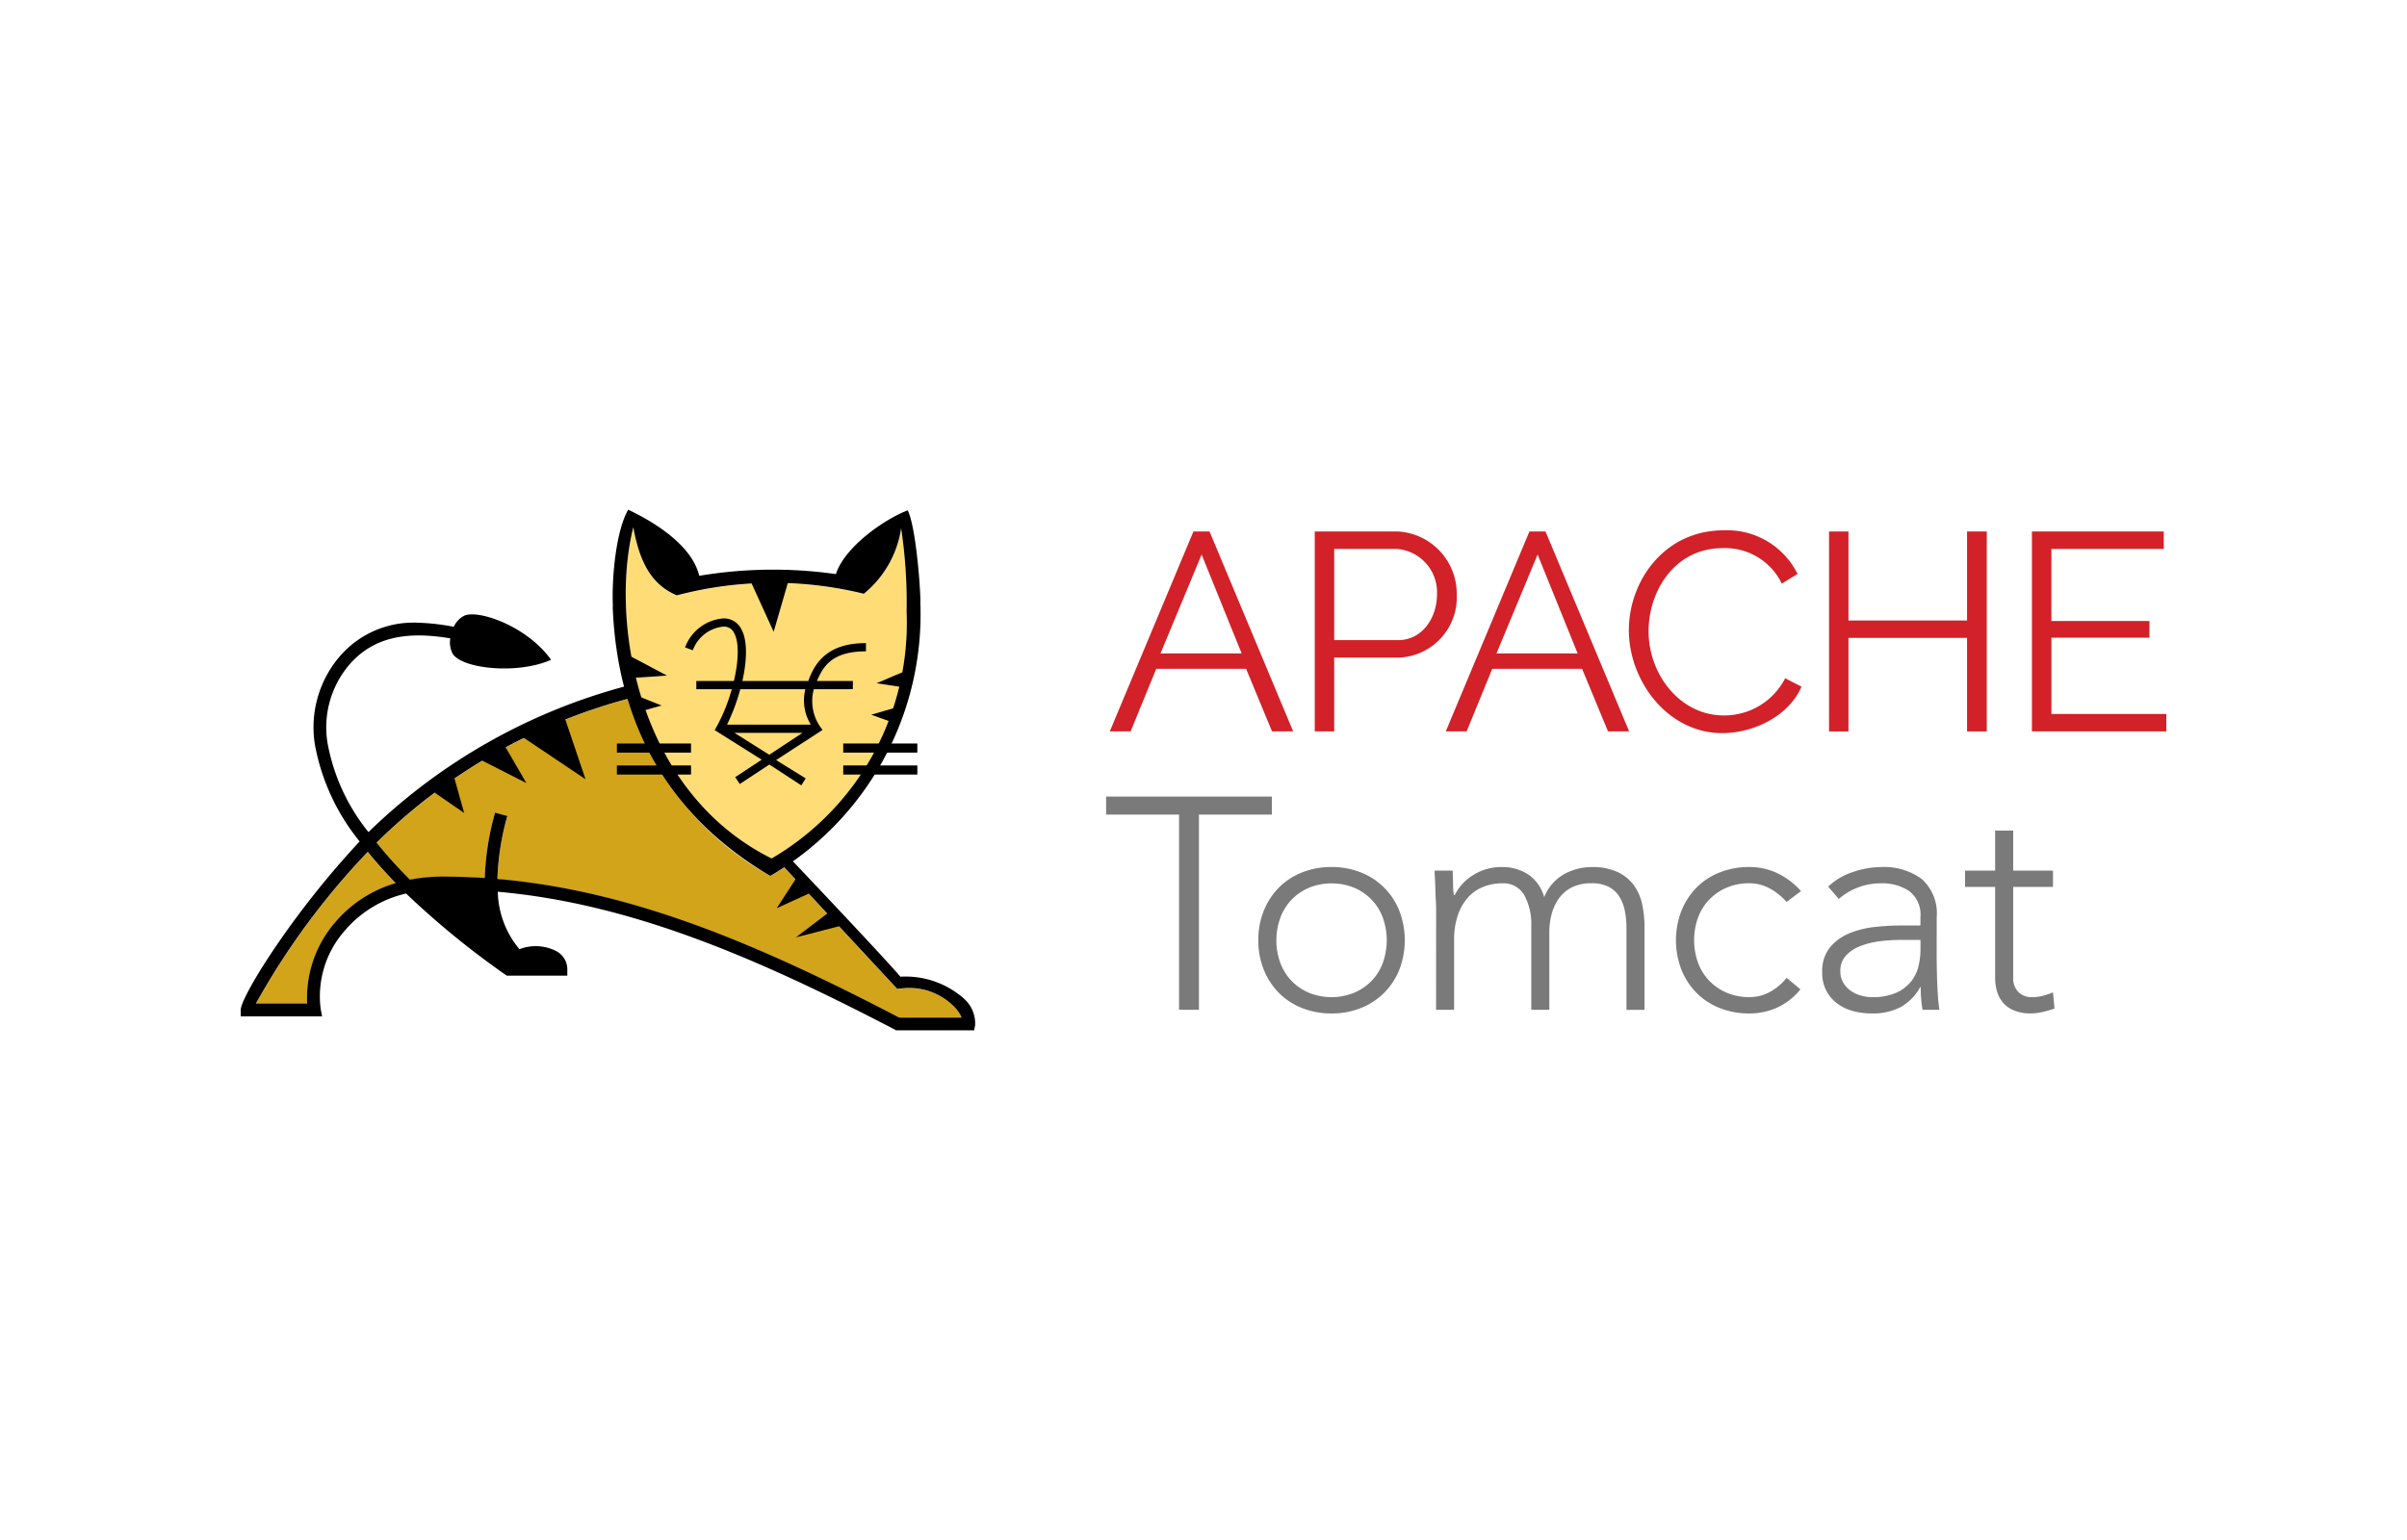 <svg xmlns="http://www.w3.org/2000/svg" width="200" height="128">
    <g>
        <path d="M30.564 70.823q1.041 1.286 2.316 2.6a10.443 10.443 0 0 0-5.106 3.346 9.591 9.591 0 0 0-2.253 6.672h-4.259a61.064 61.064 0 0 1 9.302-12.618zM79.9 84.6h-5.175c-11.881-6.2-22.312-10.571-33.392-11.526a21.443 21.443 0 0 1 .826-5.233l-1.021-.275a22.711 22.711 0 0 0-.859 5.428 52.402 52.402 0 0 0-3.49-.115 14.38 14.38 0 0 0-2.724.251 37.155 37.155 0 0 1-2.774-3.076 47.206 47.206 0 0 1 20.855-11.949A25.213 25.213 0 0 0 64.01 72.82q.591-.337 1.162-.708L74.546 82.2l.411-.035a5.228 5.228 0 0 1 4.4 1.6 2.942 2.942 0 0 1 .543.835z" fill="#d1a41a"/>
        <path d="M75.33 50.842A22.665 22.665 0 0 1 64.116 71.37C52.824 65.745 50.7 51.492 52.622 43.847c.535 2.924 1.509 4.756 3.612 5.655a31.543 31.543 0 0 1 15.544-.134 8.661 8.661 0 0 0 3.1-5.439 41.357 41.357 0 0 1 .452 6.913z" fill="#ffdc76"/>
    </g>
    <g>
        <path d="M46.926 59.66l1.723 5.105-5.232-3.51 3.509-1.595zM41.885 61.894l1.851 3.19-3.893-1.978 2.042-1.212zM37.673 64.382l.894 3.191-2.68-1.851 1.786-1.34zM66.198 72.934l-1.659 2.552 2.936-1.34-1.277-1.212zM68.815 75.869l-2.68 2.042 3.701-.957-1.021-1.085zM62.306 48.174l1.978 4.339 1.276-4.403-3.254.064zM52.287 54.491l3.127 1.659-2.808.192-.319-1.851zM53.053 57.873l1.914.766-1.595.447-.319-1.213zM75.388 55.704l-2.553 1.085 2.106.319.447-1.404zM74.367 58.83l-1.979.575 1.596.574.383-1.149z"/>
    </g>
    <g>
        <path d="M51.259 63.62h6.159v.76h-6.159zM51.259 61.795h6.159v.76h-6.159zM70.065 63.62h6.158v.76h-6.158zM70.065 61.795h6.158v.76h-6.158zM67.9 57.287H57.858V56.6h3.124c.384-1.647.46-3.221 0-4.019a.921.921 0 0 0-.863-.5 3.014 3.014 0 0 0-2.554 1.968l-.641-.241a3.7 3.7 0 0 1 3.192-2.408 1.605 1.605 0 0 1 1.453.838c.566.972.5 2.653.116 4.363h5.481c.728-2.139 2.248-3.148 4.788-3.148v.685c-2.753 0-3.524 1.167-4.075 2.463h2.99l-.007.681z"/>
        <path d="M68.344 60.667h.005a3.768 3.768 0 0 1-.73-3.382h-.7a3.832 3.832 0 0 0 .453 2.943h-6.961a16.29 16.29 0 0 0 1.1-2.943h-.709a14.423 14.423 0 0 1-1.257 3.115l-.161.285 3.907 2.459-2.2 1.45.377.572 2.459-1.621 2.654 1.732.365-.579-2.461-1.523 3.862-2.507zm-4.425 2.067l-2.891-1.82h5.649z"/>
    </g>
    <g>
        <path d="M76.479 50.017c0-1.19-.375-6.219-1.056-7.6-1.847.7-5.207 2.975-5.968 5.3a37.025 37.025 0 0 0-11.353.143c-.6-2.5-3.62-4.416-5.9-5.494-.961 1.62-1.386 5.378-1.278 8.044l-.013.008c.422 11.194 5.914 18.163 13.094 22.387A25.184 25.184 0 0 0 76.47 50.012zm-6.148-2.158l.081.015zm-.459-.08l.195.033zm5.457 3.045a22.67 22.67 0 0 1-11.214 20.529C52.823 65.726 50.7 51.474 52.622 43.829c.536 2.923 1.507 4.756 3.612 5.655a31.523 31.523 0 0 1 15.542-.133 8.659 8.659 0 0 0 3.1-5.44 41.208 41.208 0 0 1 .453 6.913z"/>
        <path d="M80.145 83.047a7.313 7.313 0 0 0-5.329-1.866c-1.346-1.6-9.152-9.823-9.152-9.823l-.541.681 9.424 10.147.409-.035a5.237 5.237 0 0 1 4.4 1.6 2.969 2.969 0 0 1 .545.83h-5.18c-11.879-6.2-22.311-10.57-33.391-11.524a21.534 21.534 0 0 1 .825-5.233l-1.019-.276a22.661 22.661 0 0 0-.859 5.428q-1.733-.114-3.489-.116a14.2 14.2 0 0 0-2.725.253 37.855 37.855 0 0 1-2.775-3.076A47.146 47.146 0 0 1 52.3 58.047l-.238-1.031a48.543 48.543 0 0 0-21.446 12.146 16.494 16.494 0 0 1-3.4-7.4 8.03 8.03 0 0 1 1.642-6.312c2.2-2.74 5.338-2.933 8.56-2.391a1.976 1.976 0 0 0 .208 1.3c.852 1.258 5.431 1.7 8.164.481-2.017-2.827-6.1-4.207-7.235-3.654a1.939 1.939 0 0 0-.852.912 18.155 18.155 0 0 0-3.027-.341 8.071 8.071 0 0 0-6.64 3.035 9.054 9.054 0 0 0-1.866 7.121 17.827 17.827 0 0 0 3.714 8.025q-.525.561-1.012 1.108C23.747 76.778 20 82.929 20 83.948v.528h6.762l-.118-.626a8.25 8.25 0 0 1 1.942-6.427 9.484 9.484 0 0 1 5.155-3.157 69.731 69.731 0 0 0 8.373 6.83h5.025v-.528a1.727 1.727 0 0 0-.832-1.468 3.748 3.748 0 0 0-3.145-.206 7.679 7.679 0 0 1-1.8-4.775c10.906.966 21.337 5.37 33.107 11.518h6.471l.085-.424a2.763 2.763 0 0 0-.88-2.166zm-52.372-6.3a9.6 9.6 0 0 0-2.253 6.67h-4.259a61.225 61.225 0 0 1 9.3-12.616q1.041 1.287 2.317 2.6a10.439 10.439 0 0 0-5.105 3.349z"/>
    </g>
    <g fill="#7a7a7a">
        <path d="M97.969 67.707H91.91v-1.5h13.772v1.5h-6.06v16.226h-1.653zM104.555 78.149a6.439 6.439 0 0 1 .451-2.441 5.833 5.833 0 0 1 1.252-1.929 5.572 5.572 0 0 1 1.928-1.264 6.536 6.536 0 0 1 2.454-.451 6.439 6.439 0 0 1 2.441.451 5.656 5.656 0 0 1 3.193 3.193 6.831 6.831 0 0 1 0 4.882 5.656 5.656 0 0 1-3.193 3.193 6.439 6.439 0 0 1-2.441.451 6.536 6.536 0 0 1-2.454-.451 5.572 5.572 0 0 1-1.928-1.264 5.833 5.833 0 0 1-1.252-1.929 6.435 6.435 0 0 1-.451-2.441zm1.5 0a5.357 5.357 0 0 0 .313 1.841 4.3 4.3 0 0 0 .914 1.5 4.392 4.392 0 0 0 1.452 1.014 5 5 0 0 0 3.806 0 4.416 4.416 0 0 0 1.46-1.012 4.342 4.342 0 0 0 .914-1.5 5.585 5.585 0 0 0 0-3.681 4.337 4.337 0 0 0-.914-1.5 4.446 4.446 0 0 0-1.453-1.014 5.016 5.016 0 0 0-3.806 0 4.421 4.421 0 0 0-1.452 1.014 4.292 4.292 0 0 0-.914 1.5 5.351 5.351 0 0 0-.317 1.838zM119.329 75.62c0-.217-.009-.48-.025-.789s-.03-.621-.038-.939-.021-.613-.037-.889-.025-.488-.025-.638h1.5q.025.651.038 1.252a3.948 3.948 0 0 0 .062.776h.075a4.062 4.062 0 0 1 1.5-1.64 4.378 4.378 0 0 1 2.454-.689 3.926 3.926 0 0 1 2.1.589 3.341 3.341 0 0 1 1.377 1.915 3.751 3.751 0 0 1 1.64-1.9 4.674 4.674 0 0 1 2.291-.6 4.932 4.932 0 0 1 2.2.426 3.558 3.558 0 0 1 1.34 1.114 4.2 4.2 0 0 1 .676 1.59 9.079 9.079 0 0 1 .188 1.853v6.886h-1.5v-6.815a7.378 7.378 0 0 0-.125-1.364 3.652 3.652 0 0 0-.438-1.19 2.307 2.307 0 0 0-.877-.839 3.007 3.007 0 0 0-1.465-.312 3.436 3.436 0 0 0-1.727.388 3.031 3.031 0 0 0-1.064.989 4.065 4.065 0 0 0-.551 1.3 5.848 5.848 0 0 0-.163 1.327v6.51h-1.5v-6.959a4.961 4.961 0 0 0-.589-2.579 1.972 1.972 0 0 0-1.815-.976 4.268 4.268 0 0 0-1.565.288 3.347 3.347 0 0 0-1.277.876 4.251 4.251 0 0 0-.852 1.477 6.3 6.3 0 0 0-.313 2.091v5.784h-1.5zM149.6 82.23a5.39 5.39 0 0 1-1.928 1.515 5.564 5.564 0 0 1-2.328.489 6.532 6.532 0 0 1-2.454-.451 5.567 5.567 0 0 1-1.929-1.264 5.849 5.849 0 0 1-1.252-1.929 6.831 6.831 0 0 1 0-4.882 5.849 5.849 0 0 1 1.252-1.929 5.567 5.567 0 0 1 1.929-1.264 6.532 6.532 0 0 1 2.454-.451 5.378 5.378 0 0 1 2.366.526 6.223 6.223 0 0 1 1.94 1.477l-1.2.9a5.221 5.221 0 0 0-1.428-1.139 3.508 3.508 0 0 0-1.677-.413 4.675 4.675 0 0 0-1.9.375 4.442 4.442 0 0 0-1.452 1.014 4.307 4.307 0 0 0-.914 1.5 5.568 5.568 0 0 0 0 3.681 4.312 4.312 0 0 0 .914 1.5 4.412 4.412 0 0 0 1.452 1.014 4.659 4.659 0 0 0 1.9.376 3.515 3.515 0 0 0 1.74-.439 4.545 4.545 0 0 0 1.365-1.164zM160.92 79.076q0 .851.013 1.527t.037 1.252q.025.576.063 1.077t.112 1h-1.4a10.847 10.847 0 0 1-.15-1.878h-.05a4.222 4.222 0 0 1-1.615 1.653 5.058 5.058 0 0 1-2.442.526 5.887 5.887 0 0 1-1.477-.188 3.862 3.862 0 0 1-1.3-.6 3.089 3.089 0 0 1-1.3-2.642 3.092 3.092 0 0 1 .676-2.1 4.221 4.221 0 0 1 1.665-1.165 7.923 7.923 0 0 1 2.1-.5q1.115-.113 1.966-.113h1.753v-.7a2.448 2.448 0 0 0-.927-2.154 3.951 3.951 0 0 0-2.328-.65 5.28 5.28 0 0 0-3.531 1.3l-.877-1.027a5.365 5.365 0 0 1 2.054-1.215 7.383 7.383 0 0 1 2.354-.413 5.266 5.266 0 0 1 3.355.989 3.825 3.825 0 0 1 1.252 3.193zm-3-.952a13.239 13.239 0 0 0-1.84.125 6.468 6.468 0 0 0-1.6.426 2.984 2.984 0 0 0-1.139.8 1.865 1.865 0 0 0-.426 1.252 1.841 1.841 0 0 0 .238.939 2.069 2.069 0 0 0 .614.676 2.829 2.829 0 0 0 .839.4 3.262 3.262 0 0 0 .938.138 4.816 4.816 0 0 0 1.978-.351 3.348 3.348 0 0 0 1.24-.914 3.174 3.174 0 0 0 .639-1.277 6.056 6.056 0 0 0 .175-1.44v-.776zM170.585 73.717h-3.305v7.537a1.624 1.624 0 0 0 .426 1.2 1.59 1.59 0 0 0 1.177.426 3.476 3.476 0 0 0 .864-.113 5.479 5.479 0 0 0 .838-.288l.126 1.352a9.029 9.029 0 0 1-.977.276 4.494 4.494 0 0 1-.976.125 3.6 3.6 0 0 1-1.377-.232 2.426 2.426 0 0 1-.927-.639 2.507 2.507 0 0 1-.514-.938 4.03 4.03 0 0 1-.162-1.165v-7.541h-2.5v-1.352h2.5v-3.331h1.5v3.331h3.305z"/>
    </g>
    <path d="M92.213 60.792l6.951-16.618h1.336l6.951 16.618h-1.756l-2.154-5.2h-7.467l-2.13 5.2zm7.631-14.7l-3.417 8.216h6.742zM109.244 60.792V44.174h6.881a5.179 5.179 0 0 1 4.916 5.219 5.013 5.013 0 0 1-4.774 5.265h-5.407v6.132h-1.616zm1.616-7.585h5.312c1.965 0 3.229-1.8 3.229-3.814a3.607 3.607 0 0 0-3.369-3.768h-5.172v7.582zM120.131 60.792l6.951-16.618h1.335l6.951 16.618h-1.756l-2.154-5.2h-7.466l-2.13 5.2zm7.631-14.7l-3.417 8.216h6.742zM143.232 44.079a6.529 6.529 0 0 1 6.131 3.628l-1.311.8a5.228 5.228 0 0 0-4.915-2.948c-3.98 0-6.155 3.558-6.155 6.905 0 3.674 2.692 7 6.225 7a5.677 5.677 0 0 0 5.125-3.09l1.358.7c-1.076 2.48-4.026 3.861-6.576 3.861-4.565 0-7.771-4.353-7.771-8.565.001-4.007 2.88-8.291 7.889-8.291zM165.083 44.174v16.618h-1.639v-7.771h-9.853v7.771h-1.614V44.174h1.614v7.4h9.853v-7.4zM180 59.339v1.451h-11.164V44.174h10.954v1.451h-9.338v5.992h8.148V53h-8.145v6.343H180z" fill="#d22128"/>
</svg>
